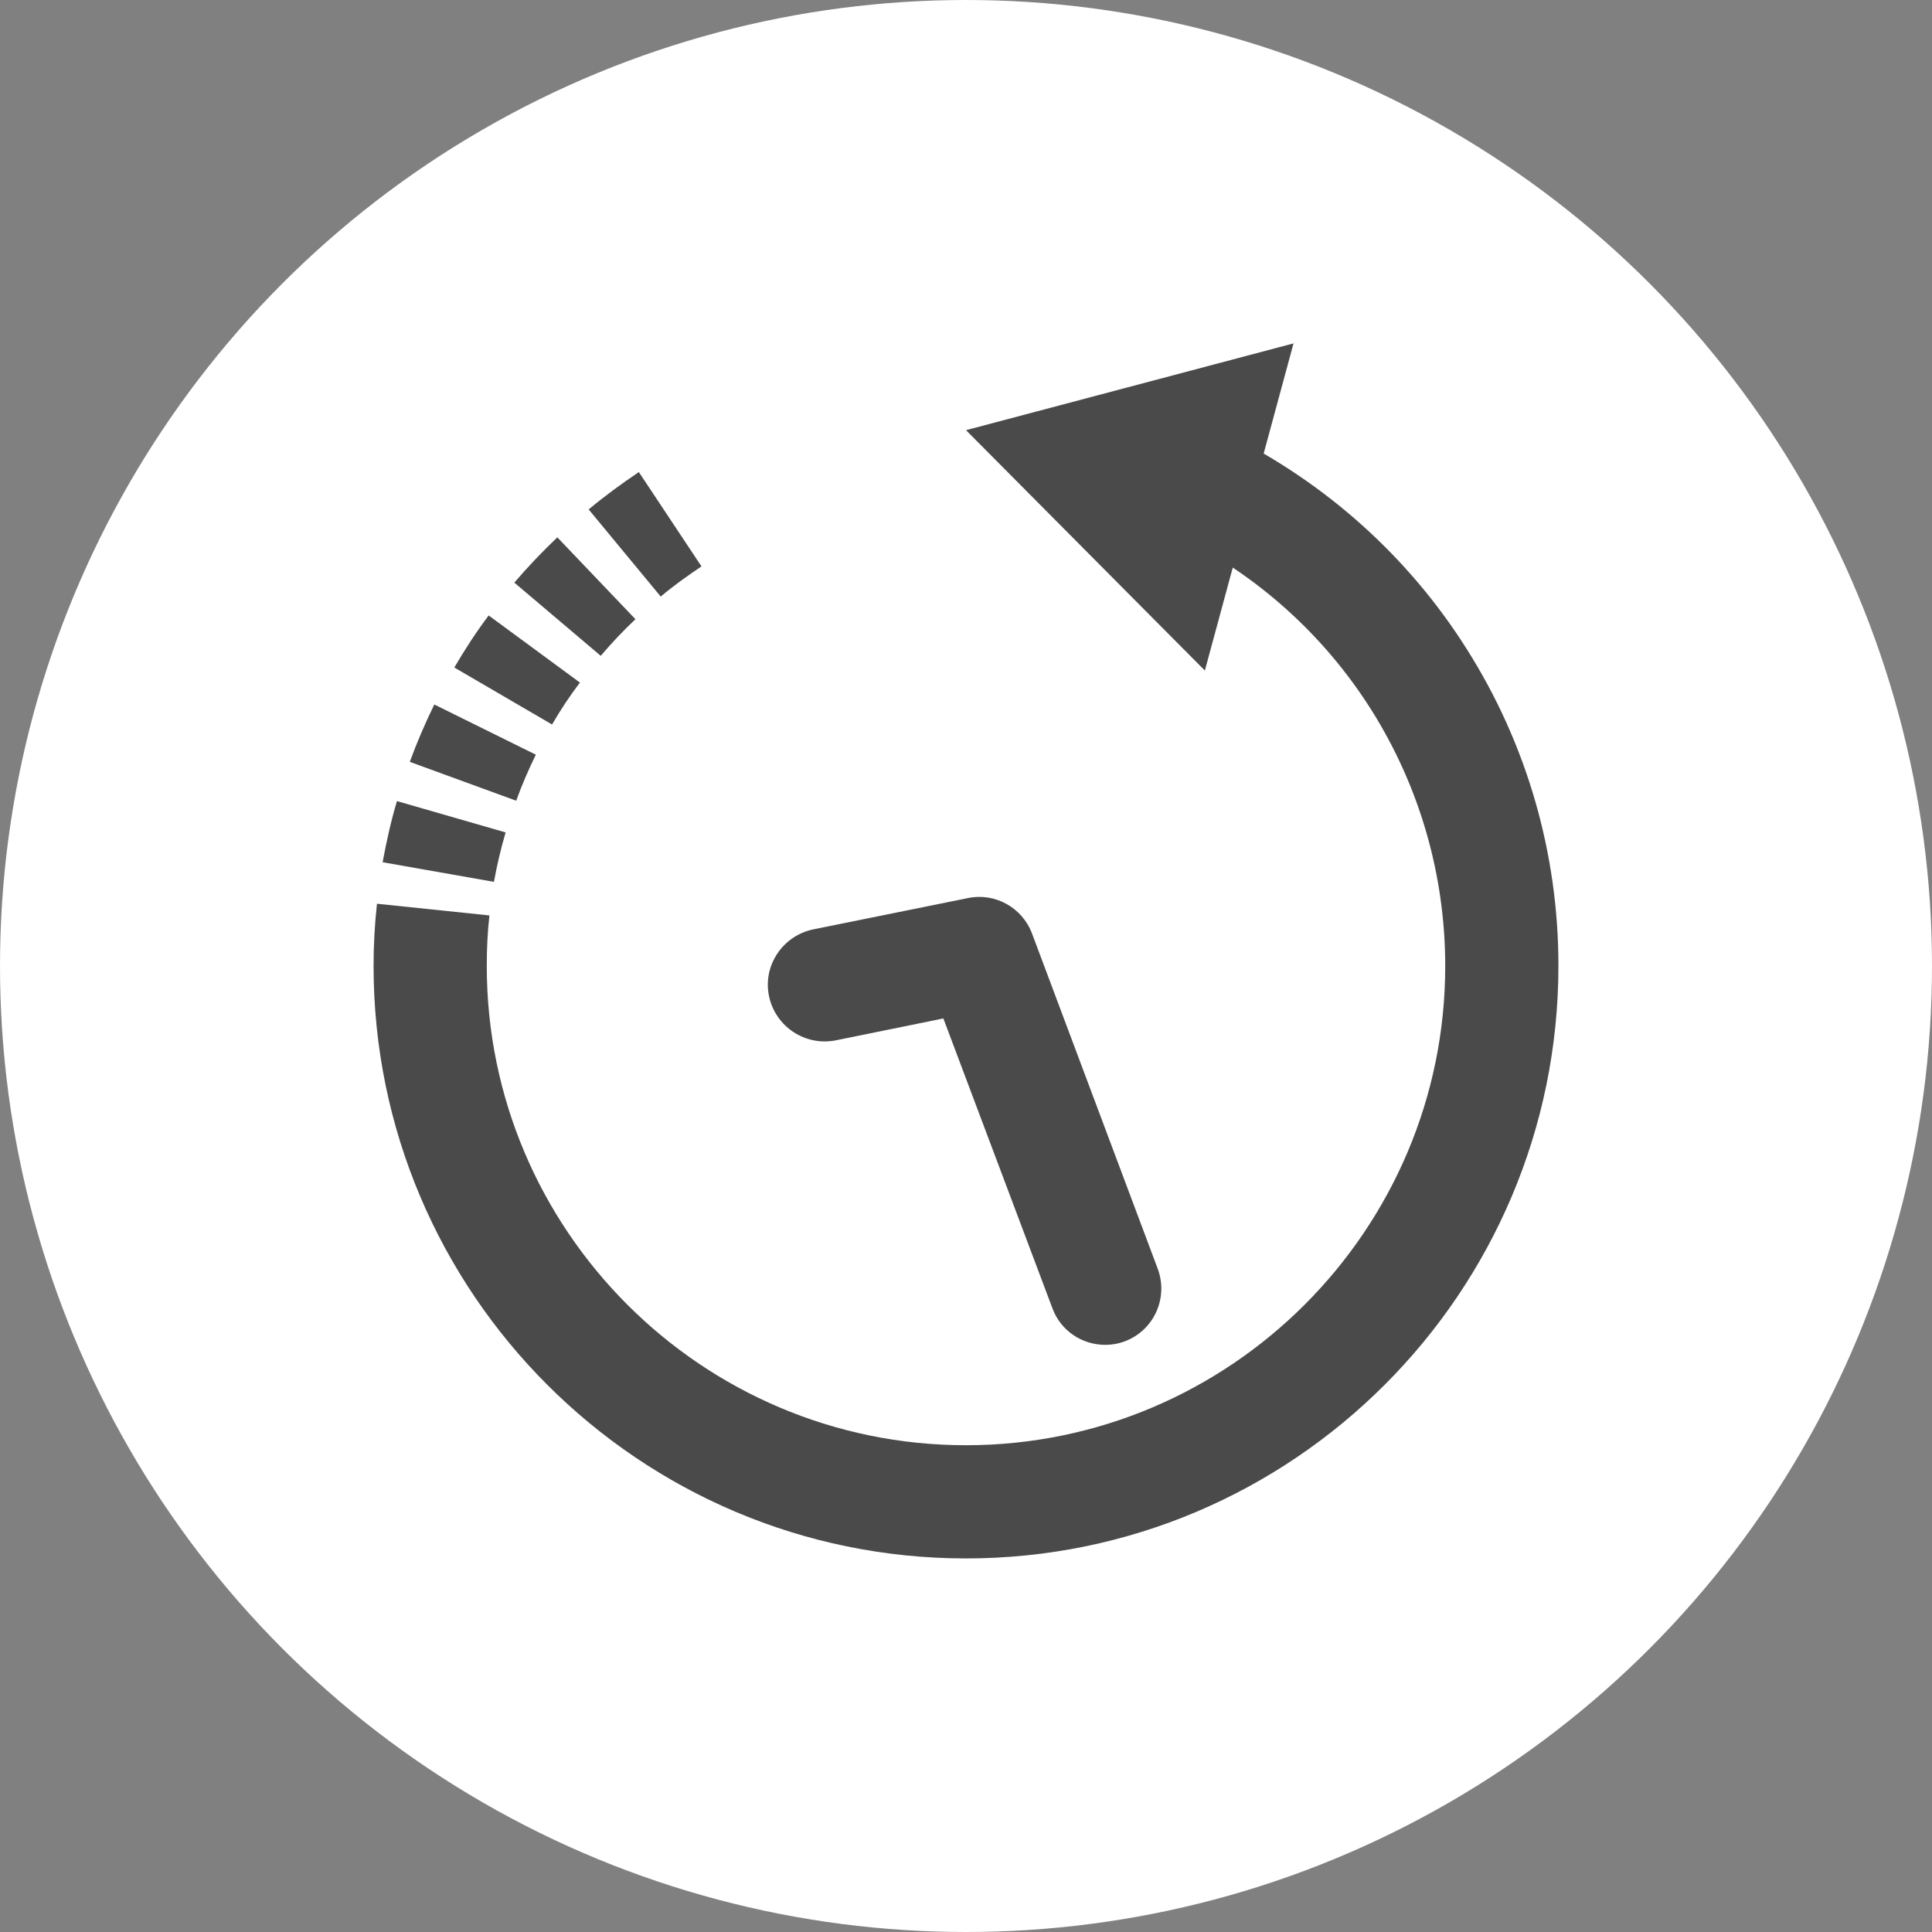 <?xml version="1.0" encoding="utf-8"?>
<!-- Generator: Adobe Illustrator 21.0.2, SVG Export Plug-In . SVG Version: 6.00 Build 0)  -->
<svg version="1.1" xmlns="http://www.w3.org/2000/svg" xmlns:xlink="http://www.w3.org/1999/xlink" x="0px" y="0px"
	 viewBox="0 0 512 512" style="enable-background:new 0 0 512 512;" xml:space="preserve">
<rect x="0" y="0" width="512" height="512" fill="#808080" stroke="none"/>
<style type="text/css">
	.st0{display:none;}
	.st1{display:inline;fill:#4FA954;}
	.st2{display:inline;}
	.st3{fill:#FFFFFF;}
	.st4{display:inline;fill:#FFFFFF;}
	.st5{fill:#313131;}
	.st6{display:inline;fill:#22B573;}
	.st7{display:inline;fill:none;stroke:#FFFFFF;stroke-width:20;stroke-miterlimit:10;}
	.st8{fill:#22B573;}
	.st9{fill:#4A4A4A;}
	.st10{fill:none;}
	.st11{display:inline;fill:#7656E8;}
	.st12{display:inline;fill:#F8BC32;}
	.st13{display:inline;fill:#4285F4;}
	.st14{display:inline;fill:#EA4535;}
	.st15{display:inline;fill:#141414;}
	.st16{display:inline;fill:#B2B2B2;}
	.st17{fill:#777777;}
	.st18{display:inline;fill:none;stroke:#000000;stroke-width:5;stroke-linecap:round;stroke-linejoin:round;stroke-miterlimit:10;}
</style>
<g id="New_NJump" class="st0">
	<circle class="st1" cx="256" cy="256" r="256"/>
	<g class="st2">
		<path class="st3" d="M236,275.3h-67.5v-39H236v-66.8H276v66.8h67.5v39H276v67.1H236V275.3z"/>
	</g>
</g>
<g id="Layer_13" class="st0">
	<g>
		<polygon class="st4" points="255.8,92.4 308.7,199.6 427,216.8 341.4,300.3 361.6,418.1 255.8,362.5 149.9,418.1 170.1,300.3 
			84.5,216.8 202.8,199.6 		"/>
	</g>
</g>
<g id="Layer_14" class="st0">
	<g class="st2">
		<path class="st5" d="M178,301.7c0.4-2.6-0.4-5.2-2.3-7.1l-74-72.1L204,207.6c2.6-0.4,4.9-2,6-4.4l45.7-92.7l45.7,92.7
			c1.2,2.4,3.4,4,6,4.4l102.3,14.9l-74,72.1c-1.9,1.8-2.7,4.5-2.3,7.1L351,403.5l-91.5-48.1c-1.2-0.6-2.4-0.9-3.7-0.9
			c-1.3,0-2.6,0.3-3.7,0.9l-91.5,48.1L178,301.7z"/>
		<path class="st3" d="M255.8,128.6l38.6,78.1c2.3,4.7,6.8,8,12,8.8l86.2,12.5l-62.4,60.8c-3.8,3.7-5.5,9-4.6,14.2l14.7,85.9
			l-77.1-40.6c-2.3-1.2-4.9-1.8-7.4-1.8c-2.6,0-5.1,0.6-7.4,1.8l-77.1,40.6l14.7-85.9c0.9-5.2-0.8-10.5-4.6-14.2L118.9,228
			l86.2-12.5c5.2-0.8,9.7-4,12-8.8L255.8,128.6 M255.8,92.4l-52.9,107.2L84.5,216.8l85.6,83.5l-20.2,117.8l105.8-55.6l105.8,55.6
			l-20.2-117.8l85.6-83.5l-118.3-17.2L255.8,92.4L255.8,92.4z"/>
	</g>
</g>
<g id="Eye" class="st0">
	<circle class="st6" cx="256" cy="256" r="256"/>
	<path class="st7" d="M438,256c0,0-81.5,90-182,90S74,256,74,256s81.5-90,182-90S438,256,438,256z"/>
	<circle class="st4" cx="256" cy="256" r="83.5"/>
	<g class="st2">
		<path class="st8" d="M256,213.8c23.3,0,42.2,18.9,42.2,42.2s-18.9,42.2-42.2,42.2s-42.2-18.9-42.2-42.2S232.7,213.8,256,213.8
			 M256,207c-27.1,0-49,21.9-49,49s21.9,49,49,49s49-21.9,49-49S283.1,207,256,207L256,207z"/>
	</g>
	<g class="st2">
		<polygon class="st8" points="247.2,255 238.6,269.9 255.8,269.9 		"/>
		<polygon class="st8" points="256,240.1 247.4,255 264.6,255 		"/>
		<polygon class="st8" points="264.8,255 256.2,269.9 273.4,269.9 		"/>
	</g>
</g>
<g id="Layer_18" class="st0">
	<circle class="st4" cx="256" cy="256" r="256"/>
	<g class="st2">
		<g>
			<g>
				<path class="st9" d="M256,413c-86.6,0-157-70.4-157-157h30c0,70,57,127,127,127c70,0,127-57,127-127c0-24.1-6.8-47.6-19.6-67.9
					c-12.5-19.8-30.2-35.7-51.1-46l13.3-26.9c25.8,12.8,47.7,32.4,63.1,56.8c15.9,25.1,24.3,54.1,24.3,83.9
					C413,342.6,342.6,413,256,413z"/>
			</g>
			<g>
				<polygon class="st9" points="319.3,177.7 256,114 342.8,91 				"/>
			</g>
		</g>
		<g>
			<path class="st9" d="M129,256H99c0-5.5,0.3-11.1,0.9-16.5l29.8,3.1C129.2,247,129,251.5,129,256z M130.9,233.7l-29.5-5.2
				c1-5.4,2.2-10.9,3.8-16.2l28.8,8.3C132.7,225,131.7,229.3,130.9,233.7z M136.8,212.2l-28.2-10.3c1.9-5.2,4.1-10.3,6.5-15.2
				l26.9,13.3C140.1,203.9,138.3,208,136.8,212.2z M146.3,192l-25.9-15.1c2.8-4.8,5.8-9.4,9.1-13.8l24.2,17.8
				C151,184.4,148.5,188.2,146.3,192z M159.2,173.8l-22.9-19.4c3.6-4.2,7.4-8.2,11.4-12l20.7,21.7
				C165.2,167.1,162.1,170.4,159.2,173.8z M175.1,158.1L156,135c4.2-3.5,8.7-6.8,13.3-9.9l16.6,25
				C182.2,152.6,178.5,155.2,175.1,158.1z"/>
		</g>
	</g>
	<g class="st2">
		<path class="st9" d="M292.9,356.4c-6.1,0-11.8-3.7-14-9.7L250,269.9l-28.5,5.8c-8.1,1.6-16-3.6-17.7-11.7s3.6-16,11.7-17.7l41-8.3
			c7.2-1.5,14.4,2.5,17,9.4l33.3,88.8c2.9,7.8-1,16.4-8.8,19.3C296.4,356.1,294.7,356.4,292.9,356.4z"/>
	</g>
</g>
<g id="Layer_19">
	<circle class="st3" cx="256" cy="256" r="256"/>
	<g>
		<g>
			<g>
				<path class="st9" d="M256,413c-86.6,0-157-70.4-157-157h30c0,70,57,127,127,127c70,0,127-57,127-127c0-24.1-6.8-47.6-19.6-67.9
					c-12.5-19.8-30.2-35.7-51.1-46l13.3-26.9c25.8,12.8,47.7,32.4,63.1,56.8c15.9,25.1,24.3,54.1,24.3,83.9
					C413,342.6,342.6,413,256,413z"/>
			</g>
			<g>
				<polygon class="st9" points="319.3,177.7 256,114 342.8,91 				"/>
			</g>
		</g>
		<g>
			<path class="st9" d="M129,256H99c0-5.5,0.3-11.1,0.9-16.5l29.8,3.1C129.2,247,129,251.5,129,256z M130.9,233.7l-29.5-5.2
				c1-5.4,2.2-10.9,3.8-16.2l28.8,8.3C132.7,225,131.7,229.3,130.9,233.7z M136.8,212.2l-28.2-10.3c1.9-5.2,4.1-10.3,6.5-15.2
				l26.9,13.3C140.1,203.9,138.3,208,136.8,212.2z M146.3,192l-25.9-15.1c2.8-4.8,5.8-9.4,9.1-13.8l24.2,17.8
				C151,184.4,148.5,188.2,146.3,192z M159.2,173.8l-22.9-19.4c3.6-4.2,7.4-8.2,11.4-12l20.7,21.7
				C165.2,167.1,162.1,170.4,159.2,173.8z M175.1,158.1L156,135c4.2-3.5,8.7-6.8,13.3-9.9l16.6,25
				C182.2,152.6,178.5,155.2,175.1,158.1z"/>
		</g>
	</g>
	<g>
		<path class="st9" d="M292.9,356.4c-6.1,0-11.8-3.7-14-9.7L250,269.9l-28.5,5.8c-8.1,1.6-16-3.6-17.7-11.7s3.6-16,11.7-17.7l41-8.3
			c7.2-1.5,14.4,2.5,17,9.4l33.3,88.8c2.9,7.8-1,16.4-8.8,19.3C296.4,356.1,294.7,356.4,292.9,356.4z"/>
	</g>
</g>
<g id="Layer_20" class="st0">
	<g class="st2">
		<g>
			<path class="st3" d="M150.3,371.8c-32.5-29.6-51.1-71.8-51.1-115.8c0-86.4,70.3-156.8,156.8-156.8v30
				c-69.9,0-126.8,56.9-126.8,126.8c0,35.5,15.1,69.6,41.3,93.6L150.3,371.8z"/>
		</g>
		<g>
			<g>
				<polygon class="st3" points="127.1,390.2 216.8,392.3 173.7,313.5 				"/>
			</g>
		</g>
	</g>
	<g class="st2">
		<path class="st10" d="M309.5,124.7"/>
	</g>
	<g class="st2">
		<g>
			<path class="st3" d="M256,412.8v-30c69.9,0,126.8-56.9,126.8-126.8c0-31-11.3-60.8-31.8-84l22.5-19.9
				c25.4,28.7,39.3,65.5,39.3,103.9C412.8,342.4,342.4,412.8,256,412.8z"/>
		</g>
		<g>
			<g>
				<polygon class="st3" points="398.5,136.3 309.5,124.7 343.9,207.6 				"/>
			</g>
		</g>
	</g>
</g>
<g id="Copy" class="st0">
	<circle class="st11" cx="256" cy="256" r="256"/>
	<g id="MwWHP7.tif" class="st2">
		<g>
			<path class="st3" d="M233.8,257.1c-1.8,1.4-3.4,2.3-4.6,3.5c-7.4,7.3-14.6,14.7-22,21.9c-1.4,1.3-1.3,2.3-0.3,3.6
				c3.4,4.3,6.3,9,10.1,12.8c27.6,28.3,74.8,28.9,102.6,1.5c17.8-17.6,35.5-35.2,53.1-53c17.5-17.7,25-39.2,21-63.8
				c-4.6-28.4-20.9-48.5-48-58c-27.5-9.7-53.1-4.4-74.7,15.4c-14,12.8-27,26.7-40.4,40.1c-0.3,0.3-0.4,0.7-0.7,1.2
				c15.7-2.3,30.7-0.6,45.3,4.6c0.8,0.3,2.2-0.2,2.8-0.9c5.5-5.4,10.9-11,16.4-16.5c9-8.9,19.8-13,32.4-10.8
				c14.4,2.4,24.2,10.8,28.9,24.5c4.7,13.8,1.9,26.5-8.3,36.9c-17.5,18-35.4,35.6-53.2,53.3c-13.7,13.6-36.9,13.5-50.7-0.1
				C239.1,269,236,263.7,233.8,257.1z M278.1,262.8c1.5-1,2.8-1.7,3.8-2.6c7.7-7.6,15.3-15.3,23.1-22.9c1.1-1.1,1.2-2,0.3-3.2
				c-2.7-3.7-5.1-7.7-8.2-11c-27.8-30.1-74.6-32-104.4-3.8c-18.5,17.6-36.4,35.7-54.1,54c-17.6,18.1-24.6,40-19.9,64.9
				c5.3,28.2,22,47.7,49.2,56.7c27.1,9,52.2,3.4,73.3-16c13.9-12.8,26.8-26.5,40.2-39.9c0.3-0.3,0.5-0.7,0.8-1.1
				c-0.4,0-0.6-0.1-0.8-0.1c-15.1,2.1-29.8,0.5-44.1-4.5c-0.9-0.3-2.4,0.1-3.1,0.8c-5.6,5.4-11,11-16.5,16.4
				c-9.6,9.5-21.1,13.4-34.4,10.5c-13.8-3.1-23.2-11.6-27.3-25.2c-4.2-13.9-0.8-26.4,9.3-36.8c17-17.3,34.1-34.4,51.4-51.4
				c12.4-12.2,29.1-14.6,43.8-6.7C269.2,245.5,274.9,252.8,278.1,262.8z"/>
			<path class="st3" d="M233.8,257.1c2.2,6.6,5.2,11.9,9.8,16.4c13.8,13.5,36.9,13.7,50.7,0.1c17.8-17.7,35.7-35.3,53.2-53.3
				c10.1-10.4,12.9-23.2,8.3-36.9c-4.6-13.7-14.5-22.1-28.9-24.5c-12.6-2.2-23.4,1.9-32.4,10.8c-5.5,5.4-10.9,11-16.4,16.5
				c-0.6,0.6-2.1,1.1-2.8,0.9c-14.6-5.2-29.6-6.8-45.3-4.6c0.3-0.6,0.5-1,0.7-1.2c13.4-13.4,26.4-27.3,40.4-40.1
				c21.6-19.8,47.2-25.1,74.7-15.4c27.1,9.6,43.4,29.6,48,58c3.9,24.5-3.5,46-21,63.8c-17.6,17.8-35.3,35.4-53.1,53
				c-27.8,27.4-75.1,26.8-102.6-1.5c-3.8-3.9-6.7-8.5-10.1-12.8c-1-1.3-1.1-2.3,0.3-3.6c7.4-7.2,14.6-14.6,22-21.9
				C230.4,259.4,232,258.5,233.8,257.1z"/>
			<path class="st3" d="M278.1,262.8c-3.2-10-8.9-17.3-17.7-22c-14.7-7.9-31.5-5.4-43.8,6.7c-17.3,17-34.4,34.1-51.4,51.4
				c-10.1,10.3-13.5,22.8-9.3,36.8c4.1,13.6,13.5,22.1,27.3,25.2c13.3,3,24.8-1,34.4-10.5c5.5-5.4,10.9-11,16.5-16.4
				c0.7-0.7,2.2-1.1,3.1-0.8c14.4,5.1,29,6.7,44.1,4.5c0.2,0,0.4,0,0.8,0.1c-0.3,0.4-0.5,0.8-0.8,1.1
				c-13.4,13.3-26.3,27.1-40.2,39.9c-21.1,19.4-46.2,25-73.3,16c-27.2-9-43.9-28.4-49.2-56.7c-4.6-24.8,2.4-46.8,19.9-64.9
				c17.8-18.3,35.7-36.4,54.1-54c29.7-28.3,76.6-26.4,104.4,3.8c3.1,3.4,5.5,7.4,8.2,11c0.9,1.2,0.8,2.1-0.3,3.2
				c-7.7,7.6-15.4,15.3-23.1,22.9C280.9,261.1,279.6,261.8,278.1,262.8z"/>
		</g>
	</g>
</g>
<g id="Layer_17" class="st0">
	<circle class="st11" cx="256" cy="256" r="256"/>
	<g id="ASXF9M.tif" class="st2">
		<g>
			<path class="st3" d="M224.9,288.8c-5.2-4.3-9.5-7.7-13.7-11.2c-15.7-13-31-26.7-47.3-39c-16.7-12.7-36.2-9.5-47.4,6.3
				c-12.2,17.2-9.5,37,7.3,51.2c26,22,52.2,43.7,78.2,65.7c20.9,17.7,39.9,16,57.5-4.9c42.6-50.5,85.3-100.8,127.8-151.4
				c4.1-4.9,8.1-10.6,10.4-16.6c6.2-16.3-0.4-33.8-15.3-43.1c-14.4-8.9-31.6-5.6-43.9,8.9c-22,25.9-43.8,52-65.8,78
				C257.1,251.3,241.3,269.6,224.9,288.8z"/>
		</g>
	</g>
</g>
<g id="Clone" class="st0">
	<circle class="st12" cx="256" cy="256" r="256"/>
	<g class="st2">
		<path class="st3" d="M385,154.3v172.3c0,1.3-1.1,2.4-2.4,2.4h-90.1v-98.7c0-32.6-24.2-59.6-55.5-64.2v-56.8c0-1.3,1.1-2.4,2.4-2.4
			h98.3C363.8,107,385,128.2,385,154.3z"/>
		<path class="st3" d="M275,230.3v172.3c0,1.3-1.1,2.4-2.4,2.4H129.4c-1.3,0-2.4-1.1-2.4-2.4V185.4c0-1.3,1.1-2.4,2.4-2.4h98.3
			c3.2,0,6.3,0.3,9.3,0.9C258.7,188.2,275,207.4,275,230.3z"/>
	</g>
</g>
<g id="Edit" class="st0">
	<circle class="st13" cx="257" cy="256" r="256"/>
	<g class="st2">
		<path class="st3" d="M302.5,156.4L158.9,299.9l52.6,52.6L355.1,209L302.5,156.4z M295.8,234.3l-15.2-2.9l-2.9-15.2l6.8-6.8
			L287,225l15.5,2.6L295.8,234.3z M315.8,223.8l-9.4-1.2l7.6-7.6l-14.6-2.3l-2.1-14.4l-7.6,7.6l-1.4-9.6l14.3-14.3l3.2,24.3
			l24.3,3.2L315.8,223.8z"/>
		<path class="st3" d="M362.9,201.3l-52.6-52.6l21.5-21.5c4.7-4.7,12.4-4.7,17.1,0l35.6,35.6c4.7,4.7,4.7,12.4,0,17.1L362.9,201.3z"
			/>
		<path class="st3" d="M130.6,368.4l13.4,13.4l-16.9,6.5c-1.8,0.7-3.5-1.1-2.9-2.8L130.6,368.4z"/>
		<polygon class="st3" points="206.3,357.9 149.1,379.9 132.5,363.3 153.6,305.2 		"/>
	</g>
</g>
<g id="Delete" class="st0">
	<circle class="st14" cx="256" cy="256" r="256"/>
	<path class="st4" d="M142.4,159.5l29.6,228.4c1.2,9.2,9,16.1,18.3,16.1h131.4c9.3,0,17.2-6.9,18.3-16.1l29.6-228.4H142.4z
		 M210.7,388.2c-5.2,0-9.8-4.2-10.4-9.3l-21-194.1c0-0.3,0-0.6,0-0.8c0-4.8,4.5-8.5,10.6-8.5c6.4,0,11.9,4.2,12.4,9.3l17.1,194.1
		C219.7,384,215.9,388.2,210.7,388.2z M266.1,378.8c0,4.9-4.4,9-10.1,9.3c-5.6-0.4-10.1-4.4-10.1-9.3V184.7c0-2.6,1.2-4.9,3.2-6.6
		c1.8-1.5,4.2-2.5,6.9-2.7c2.7,0.2,5.1,1.2,6.9,2.7c2,1.7,3.2,4,3.2,6.6V378.8z M332.7,184.7l-21,194.1c-0.5,5.2-5.2,9.3-10.4,9.3
		c-5.2,0-9-4.2-8.5-9.3l17.1-194.1c0.4-5.2,6-9.3,12.4-9.3c6,0,10.6,3.7,10.6,8.5C332.7,184.1,332.7,184.4,332.7,184.7z"/>
	<g class="st2">
		<path class="st3" d="M377.8,129.7c-4.7-4.7-11.2-7.6-18.3-7.6h-76.2v-3.2c0-6-4.9-10.9-10.9-10.9h-32.8c-6,0-10.9,4.9-10.9,10.9
			v3.2h-76.2c-7.1,0-13.6,2.9-18.3,7.6c-4.7,4.7-7.6,11.2-7.6,18.3h258.9C385.4,140.9,382.5,134.4,377.8,129.7z M278,122.1H234v-3.2
			c0-3.1,2.5-5.6,5.6-5.6h32.8c3.1,0,5.6,2.5,5.6,5.6V122.1z"/>
	</g>
</g>
<g id="ISP_x5F_S" class="st0">
	<circle class="st15" cx="256" cy="256" r="256"/>
	<g class="st2">
		<path class="st3" d="M113.4,192.2h35.3v127.5h-35.3V192.2z"/>
		<path class="st3" d="M162.4,300.8l19.7-23.5c12.8,10,26.6,15.3,41.4,15.3c9.7,0,14.8-3.3,14.8-8.7v-0.4c0-5.5-4.2-8.2-21.7-12.4
			c-27.1-6.2-48.1-13.8-48.1-39.9v-0.4c0-23.7,18.8-40.8,49.4-40.8c21.7,0,38.6,5.8,52.5,16.9l-17.7,25
			c-11.7-8.4-24.4-12.6-35.7-12.6c-8.6,0-12.8,3.5-12.8,8.2v0.4c0,5.8,4.4,8.4,22.2,12.4c29.2,6.4,47.4,15.9,47.4,39.7v0.4
			c0,26.1-20.6,41.5-51.6,41.5C199.6,322,178.3,314.9,162.4,300.8z"/>
		<path class="st3" d="M290.9,192.2h54.8c32.1,0,52.8,16.6,52.8,44.6v0.4c0,30.2-23.1,46.1-54.7,46.1h-17.7v36.4h-35.3V192.2z
			 M343.2,255.6c12.4,0,20.2-6.7,20.2-16.8v-0.4c0-10.9-7.8-16.6-20.4-16.6h-16.8v33.7H343.2z"/>
	</g>
</g>
<g id="ISP_x5F_US" class="st0">
	<circle class="st16" cx="256" cy="256" r="256"/>
	<g class="st2">
		<path class="st17" d="M113.4,192.2h35.3v127.5h-35.3V192.2z"/>
		<path class="st17" d="M162.4,300.8l19.7-23.5c12.8,10,26.6,15.3,41.4,15.3c9.7,0,14.8-3.3,14.8-8.7v-0.4c0-5.5-4.2-8.2-21.7-12.4
			c-27.1-6.2-48.1-13.8-48.1-39.9v-0.4c0-23.7,18.8-40.8,49.4-40.8c21.7,0,38.6,5.8,52.5,16.9l-17.7,25
			c-11.7-8.4-24.4-12.6-35.7-12.6c-8.6,0-12.8,3.5-12.8,8.2v0.4c0,5.8,4.4,8.4,22.2,12.4c29.2,6.4,47.4,15.9,47.4,39.7v0.4
			c0,26.1-20.6,41.5-51.6,41.5C199.6,322,178.3,314.9,162.4,300.8z"/>
		<path class="st17" d="M290.9,192.2h54.8c32.1,0,52.8,16.6,52.8,44.6v0.4c0,30.2-23.1,46.1-54.7,46.1h-17.7v36.4h-35.3V192.2z
			 M343.2,255.6c12.4,0,20.2-6.7,20.2-16.8v-0.4c0-10.9-7.8-16.6-20.4-16.6h-16.8v33.7H343.2z"/>
	</g>
</g>
<g id="Device_x5F_S" class="st0">
	<circle class="st15" cx="256" cy="256" r="256"/>
	<g class="st2">
		<path class="st3" d="M327.7,85H184.3c-10.9,0-19.8,8.8-19.8,19.8v302.5c0,10.9,8.8,19.8,19.8,19.8h143.4
			c10.9,0,19.8-8.8,19.8-19.8V104.8C347.5,93.8,338.6,85,327.7,85z M235.2,97.1c0.5-0.5,1.2-0.8,2-0.8h37.5c1.6,0,2.8,1.3,2.8,2.8
			c0,0.8-0.3,1.5-0.8,2c-0.5,0.5-1.2,0.8-2,0.8h-37.5c-1.6,0-2.8-1.3-2.8-2.8C234.4,98.3,234.7,97.6,235.2,97.1z M256,417.1
			c-5.1,0-9.1-4.1-9.1-9.1c0-5.1,4.1-9.1,9.1-9.1c5.1,0,9.1,4.1,9.1,9.1C265.1,413.1,261.1,417.1,256,417.1z M331,391.8H181V113.1
			h150V391.8z"/>
	</g>
</g>
<g id="Device_x5F_US" class="st0">
	<circle class="st16" cx="256" cy="256" r="256"/>
	<g class="st2">
		<path class="st17" d="M327.7,85H184.3c-10.9,0-19.8,8.8-19.8,19.8v302.5c0,10.9,8.8,19.8,19.8,19.8h143.4
			c10.9,0,19.8-8.8,19.8-19.8V104.8C347.5,93.8,338.6,85,327.7,85z M235.2,97.1c0.5-0.5,1.2-0.8,2-0.8h37.5c1.6,0,2.8,1.3,2.8,2.8
			c0,0.8-0.3,1.5-0.8,2c-0.5,0.5-1.2,0.8-2,0.8h-37.5c-1.6,0-2.8-1.3-2.8-2.8C234.4,98.3,234.7,97.6,235.2,97.1z M256,417.1
			c-5.1,0-9.1-4.1-9.1-9.1c0-5.1,4.1-9.1,9.1-9.1c5.1,0,9.1,4.1,9.1,9.1C265.1,413.1,261.1,417.1,256,417.1z M331,391.8H181V113.1
			h150V391.8z"/>
	</g>
</g>
<g id="Time_x5F_S" class="st0">
	<circle class="st15" cx="256" cy="256" r="256"/>
	<g class="st2">
		<path class="st3" d="M327.7,85H184.3c-10.9,0-19.8,8.8-19.8,19.8v302.5c0,10.9,8.8,19.8,19.8,19.8h143.4
			c10.9,0,19.8-8.8,19.8-19.8V104.8C347.5,93.8,338.6,85,327.7,85z M235.2,97.1c0.5-0.5,1.2-0.8,2-0.8h37.5c1.6,0,2.8,1.3,2.8,2.8
			c0,0.8-0.3,1.5-0.8,2c-0.5,0.5-1.2,0.8-2,0.8h-37.5c-1.6,0-2.8-1.3-2.8-2.8C234.4,98.3,234.7,97.6,235.2,97.1z M256,417.1
			c-5.1,0-9.1-4.1-9.1-9.1c0-5.1,4.1-9.1,9.1-9.1c5.1,0,9.1,4.1,9.1,9.1C265.1,413.1,261.1,417.1,256,417.1z M331,391.8H181V113.1
			h150V391.8z"/>
	</g>
</g>
<g id="Time_x5F_US" class="st0">
	<circle class="st16" cx="256" cy="256" r="256"/>
	<g class="st2">
		<path class="st17" d="M327.7,85H184.3c-10.9,0-19.8,8.8-19.8,19.8v302.5c0,10.9,8.8,19.8,19.8,19.8h143.4
			c10.9,0,19.8-8.8,19.8-19.8V104.8C347.5,93.8,338.6,85,327.7,85z M235.2,97.1c0.5-0.5,1.2-0.8,2-0.8h37.5c1.6,0,2.8,1.3,2.8,2.8
			c0,0.8-0.3,1.5-0.8,2c-0.5,0.5-1.2,0.8-2,0.8h-37.5c-1.6,0-2.8-1.3-2.8-2.8C234.4,98.3,234.7,97.6,235.2,97.1z M256,417.1
			c-5.1,0-9.1-4.1-9.1-9.1c0-5.1,4.1-9.1,9.1-9.1c5.1,0,9.1,4.1,9.1,9.1C265.1,413.1,261.1,417.1,256,417.1z M331,391.8H181V113.1
			h150V391.8z"/>
	</g>
</g>
<g id="Layer_12" class="st0">
	<g class="st2">
		<path d="M549.6,158.2c19.3,0,35,15.7,35,35s-15.7,35-35,35s-35-15.7-35-35S530.3,158.2,549.6,158.2 M549.6,149.2
			c-24.3,0-44,19.7-44,44s19.7,44,44,44s44-19.7,44-44S573.9,149.2,549.6,149.2L549.6,149.2z"/>
	</g>
	<polyline class="st18" points="549.5,166.5 549.5,193.5 566.5,206.5 	"/>
	<g class="st2">
		<path d="M866.5,286.7c-1.1-3.5-2.9-6.7-5.3-9.6c-2.4-2.9-5.7-5.5-9.8-7.9c-4.1-2.3-9.1-4.5-15-6.4l-15.7-5.1c-2.9-0.9-5-2-6.4-3.2
			c-1.3-1.2-2-3-2-5.3c0-2.3,1-4.2,2.9-5.7c1.9-1.5,4.8-2.3,8.6-2.3c4.8,0,8.6,0.8,11.5,2.3c2.9,1.5,5.6,3.6,8,6.1l18.1-18.6
			c-1.7-2-3.8-4-6.2-5.8c-2.4-1.8-5.1-3.4-8.3-4.9c-3.1-1.4-6.8-2.6-10.9-3.4c-4.1-0.8-8.8-1.3-14-1.3c-5.2,0-10.3,0.7-15.2,2.2
			c-4.9,1.5-9.2,3.7-13,6.6c-3.8,2.9-6.8,6.5-9,10.9c-2.2,4.3-3.3,9.3-3.3,15c0,4.8,0.7,9,2.2,12.7c1.5,3.7,3.5,7,6.1,9.8
			c2.6,2.9,5.7,5.3,9.3,7.4c3.6,2,7.5,3.8,11.8,5.1l14,4.6c4,1.3,6.9,2.6,8.8,4c1.9,1.4,2.9,3.4,2.9,5.9c0,3.3-1.3,5.7-3.9,7.1
			c-2.6,1.4-6.3,2.1-11.1,2.1c-0.3,0-0.5,0-0.8,0v25.8c0.7,0,1.5,0,2.2,0c7.8,0,14.5-0.9,20.2-2.7c5.7-1.8,10.4-4.4,14-7.6
			c3.7-3.2,6.4-7.1,8.1-11.6c1.8-4.5,2.6-9.4,2.6-14.8C868.2,294,867.6,290.2,866.5,286.7z"/>
	</g>
	<rect x="784" y="309" class="st2" width="23" height="25.7"/>
	<rect x="813" y="309" class="st2" width="3" height="25.7"/>
	<polygon class="st2" points="784,341.2 764.9,322.1 784,303 	"/>
	<g class="st2">
		<path d="M906,325v61h46v-61H906z M945.4,329l0.9-0.9l0.7,0.6l0.7-0.7l0.9,0.9l-0.7,0.7l0.6,0.6l-0.9,0.9l-0.7-0.6l-0.7,0.7
			l-0.9-0.9l0.7-0.7L945.4,329z M949,383h-40v-48h40V383z"/>
	</g>
	<rect x="913" y="350" class="st2" width="33" height="17"/>
	<rect x="913" y="340" class="st2" width="33" height="6"/>
	<path class="st2" d="M937.2,375h-16.4c-1.4,0-2.5-1.1-2.5-2.5l0,0c0-1.4,1.1-2.5,2.5-2.5h16.4c1.4,0,2.5,1.1,2.5,2.5l0,0
		C939.7,373.9,938.6,375,937.2,375z"/>
</g>
<g id="Guides" class="st0">
</g>
</svg>
